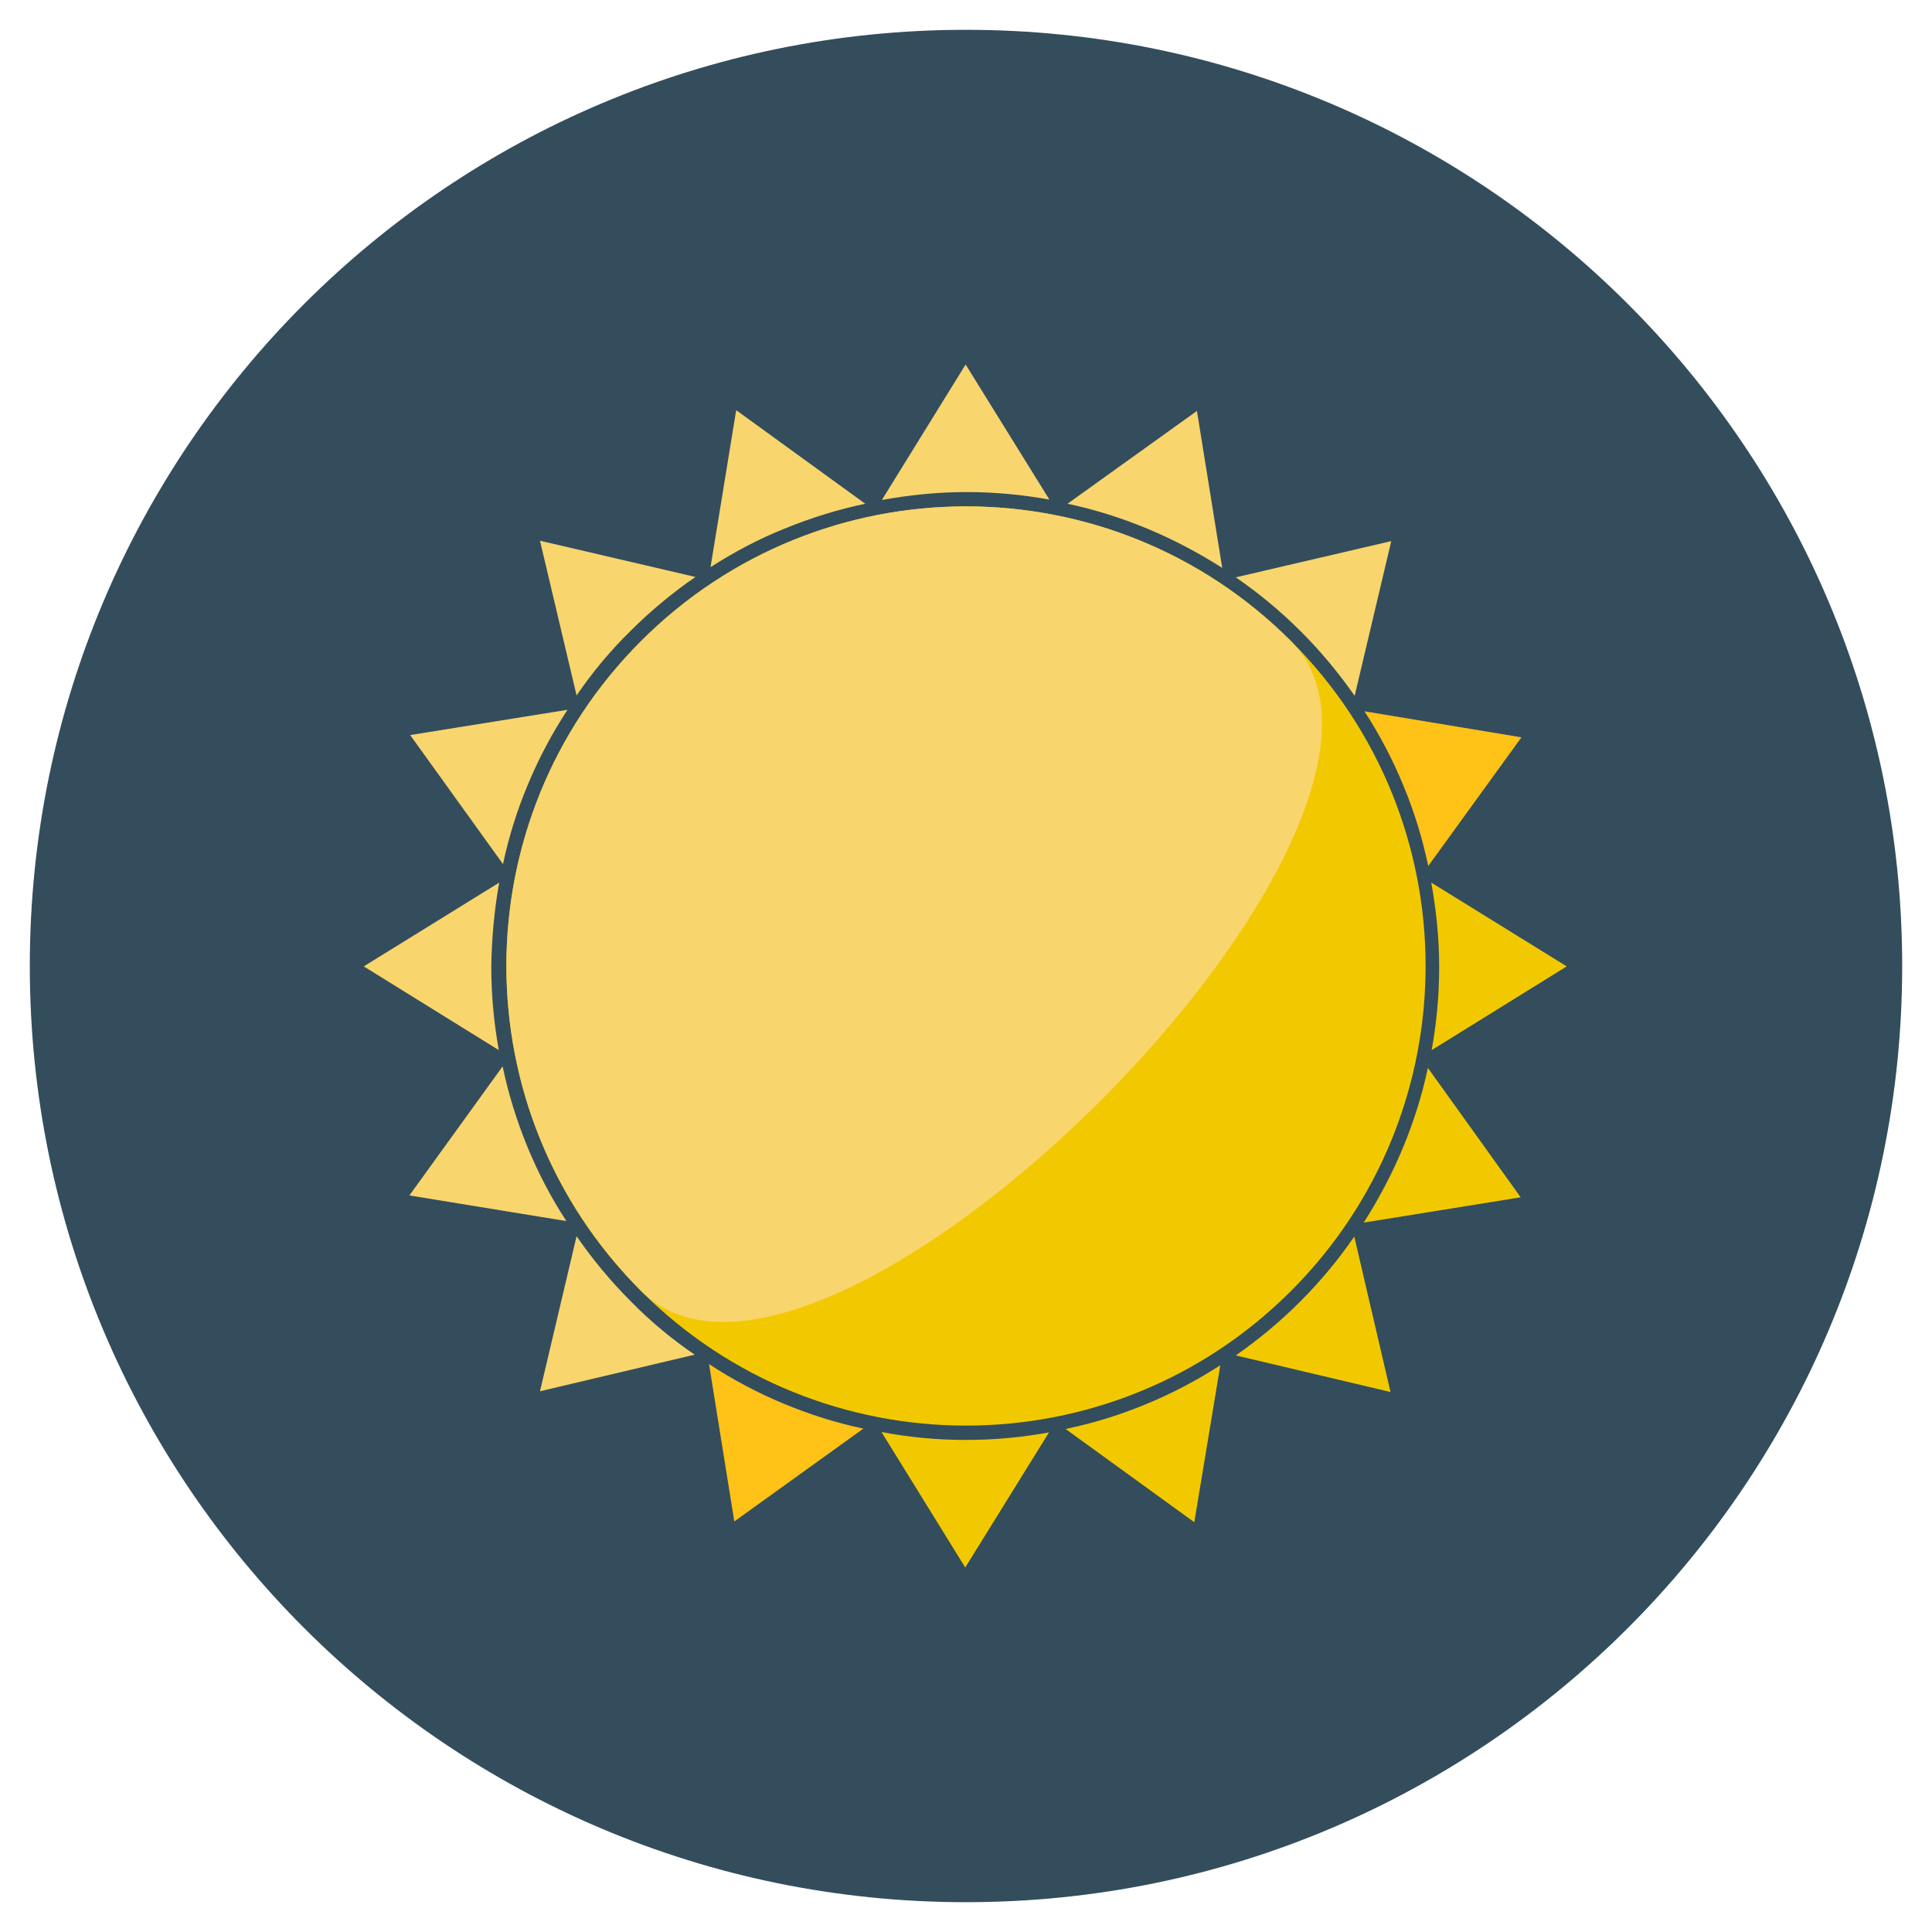 <svg viewBox="0 0 512 512" xmlns="http://www.w3.org/2000/svg"><path d="m256 7.9c-137 0-248.1 111.1-248.1 248.1s111.1 248.1 248.1 248.1 248.1-111.1 248.1-248.1-111.1-248.1-248.1-248.1z" fill="#334d5c"/><path d="m342.126 169.874c47.566 47.566 47.566 124.685 0 172.251-47.566 47.566-124.685 47.566-172.251 0-47.566-47.566-47.566-124.685 0-172.251 47.566-47.566 124.685-47.566 172.251 0" fill="#f2c900"/><g fill="#f9d56e"><path d="m342.1 169.9c-47.6-47.6-124.6-47.6-172.2 0s-47.6 124.6 0 172.2 219.8-124.7 172.2-172.2z"/><path d="m255.9 96.6-22.2 35.9c7.2-1.3 14.7-2.1 22.4-2.1 7.5 0 14.9.7 22 2z"/></g><path d="m256 381.6c-7.6 0-15.1-.7-22.4-2.1l22.2 35.9 22.2-35.8c-7.1 1.3-14.5 2-22 2z" fill="#f2c900"/><path d="m415.2 256.1-35.9-22.2c1.3 7.2 2.1 14.7 2.1 22.4 0 7.5-.7 14.9-2 22z" fill="#f2c900"/><path d="m132.3 233.9-35.9 22.2 35.8 22.2c-1.3-7.1-2-14.5-2-22 .1-7.7.8-15.2 2.1-22.4z" fill="#f9d56e"/><g fill="#f9d56e"><path d="m327.5 153c6.1 4.2 11.9 9 17.3 14.4 5.3 5.3 10 11 14.2 17l9.7-41z"/><path d="m167.2 344.9c-5.4-5.4-10.2-11.2-14.4-17.3l-9.7 41.1 41-9.7c-5.9-4-11.6-8.7-16.9-14.1z"/></g><path d="m358.9 327.7c-4.2 6.1-9 11.9-14.4 17.3-5.3 5.3-11 10-17 14.2l41 9.7z" fill="#f2c900"/><g fill="#f9d56e"><path d="m143.1 143.3 9.7 41c4.1-6 8.8-11.7 14.2-17 5.4-5.4 11.2-10.2 17.3-14.4z"/><path d="m317.2 108.9-34.3 24.6c7.2 1.5 14.4 3.8 21.4 6.7 6.9 2.9 13.5 6.4 19.6 10.3z"/></g><path d="m207.7 372c-7-2.9-13.7-6.5-19.8-10.5l6.7 41.7 34.2-24.6c-7.1-1.5-14.1-3.7-21.1-6.6z" fill="#ffc217"/><path d="m378.4 283c-1.5 7.2-3.8 14.4-6.7 21.4-2.9 6.9-6.4 13.5-10.3 19.6l41.6-6.7z" fill="#f2c900"/><path d="m108.7 194.8 24.6 34.2c1.5-7.1 3.7-14.2 6.6-21.1 2.9-7 6.5-13.7 10.5-19.8z" fill="#f9d56e"/><path d="m361.6 188.5c4 6.2 7.5 12.8 10.4 19.9 2.9 7 5 14 6.5 21.1l24.7-34.1z" fill="#ffc217"/><path d="m139.8 304c-2.9-7.1-5.1-14.2-6.6-21.4l-24.7 34.2 41.6 6.8c-4-6.1-7.4-12.6-10.3-19.6z" fill="#f9d56e"/><path d="m303.5 372.2c-7 2.9-14 5-21.1 6.5l34.1 24.7 6.9-41.6c-6.2 4-12.8 7.5-19.9 10.4z" fill="#f2c900"/><path d="m195.1 108.7-6.8 41.6c6.1-3.9 12.6-7.4 19.6-10.2 7.1-2.9 14.2-5.1 21.4-6.6z" fill="#f9d56e"/></svg>